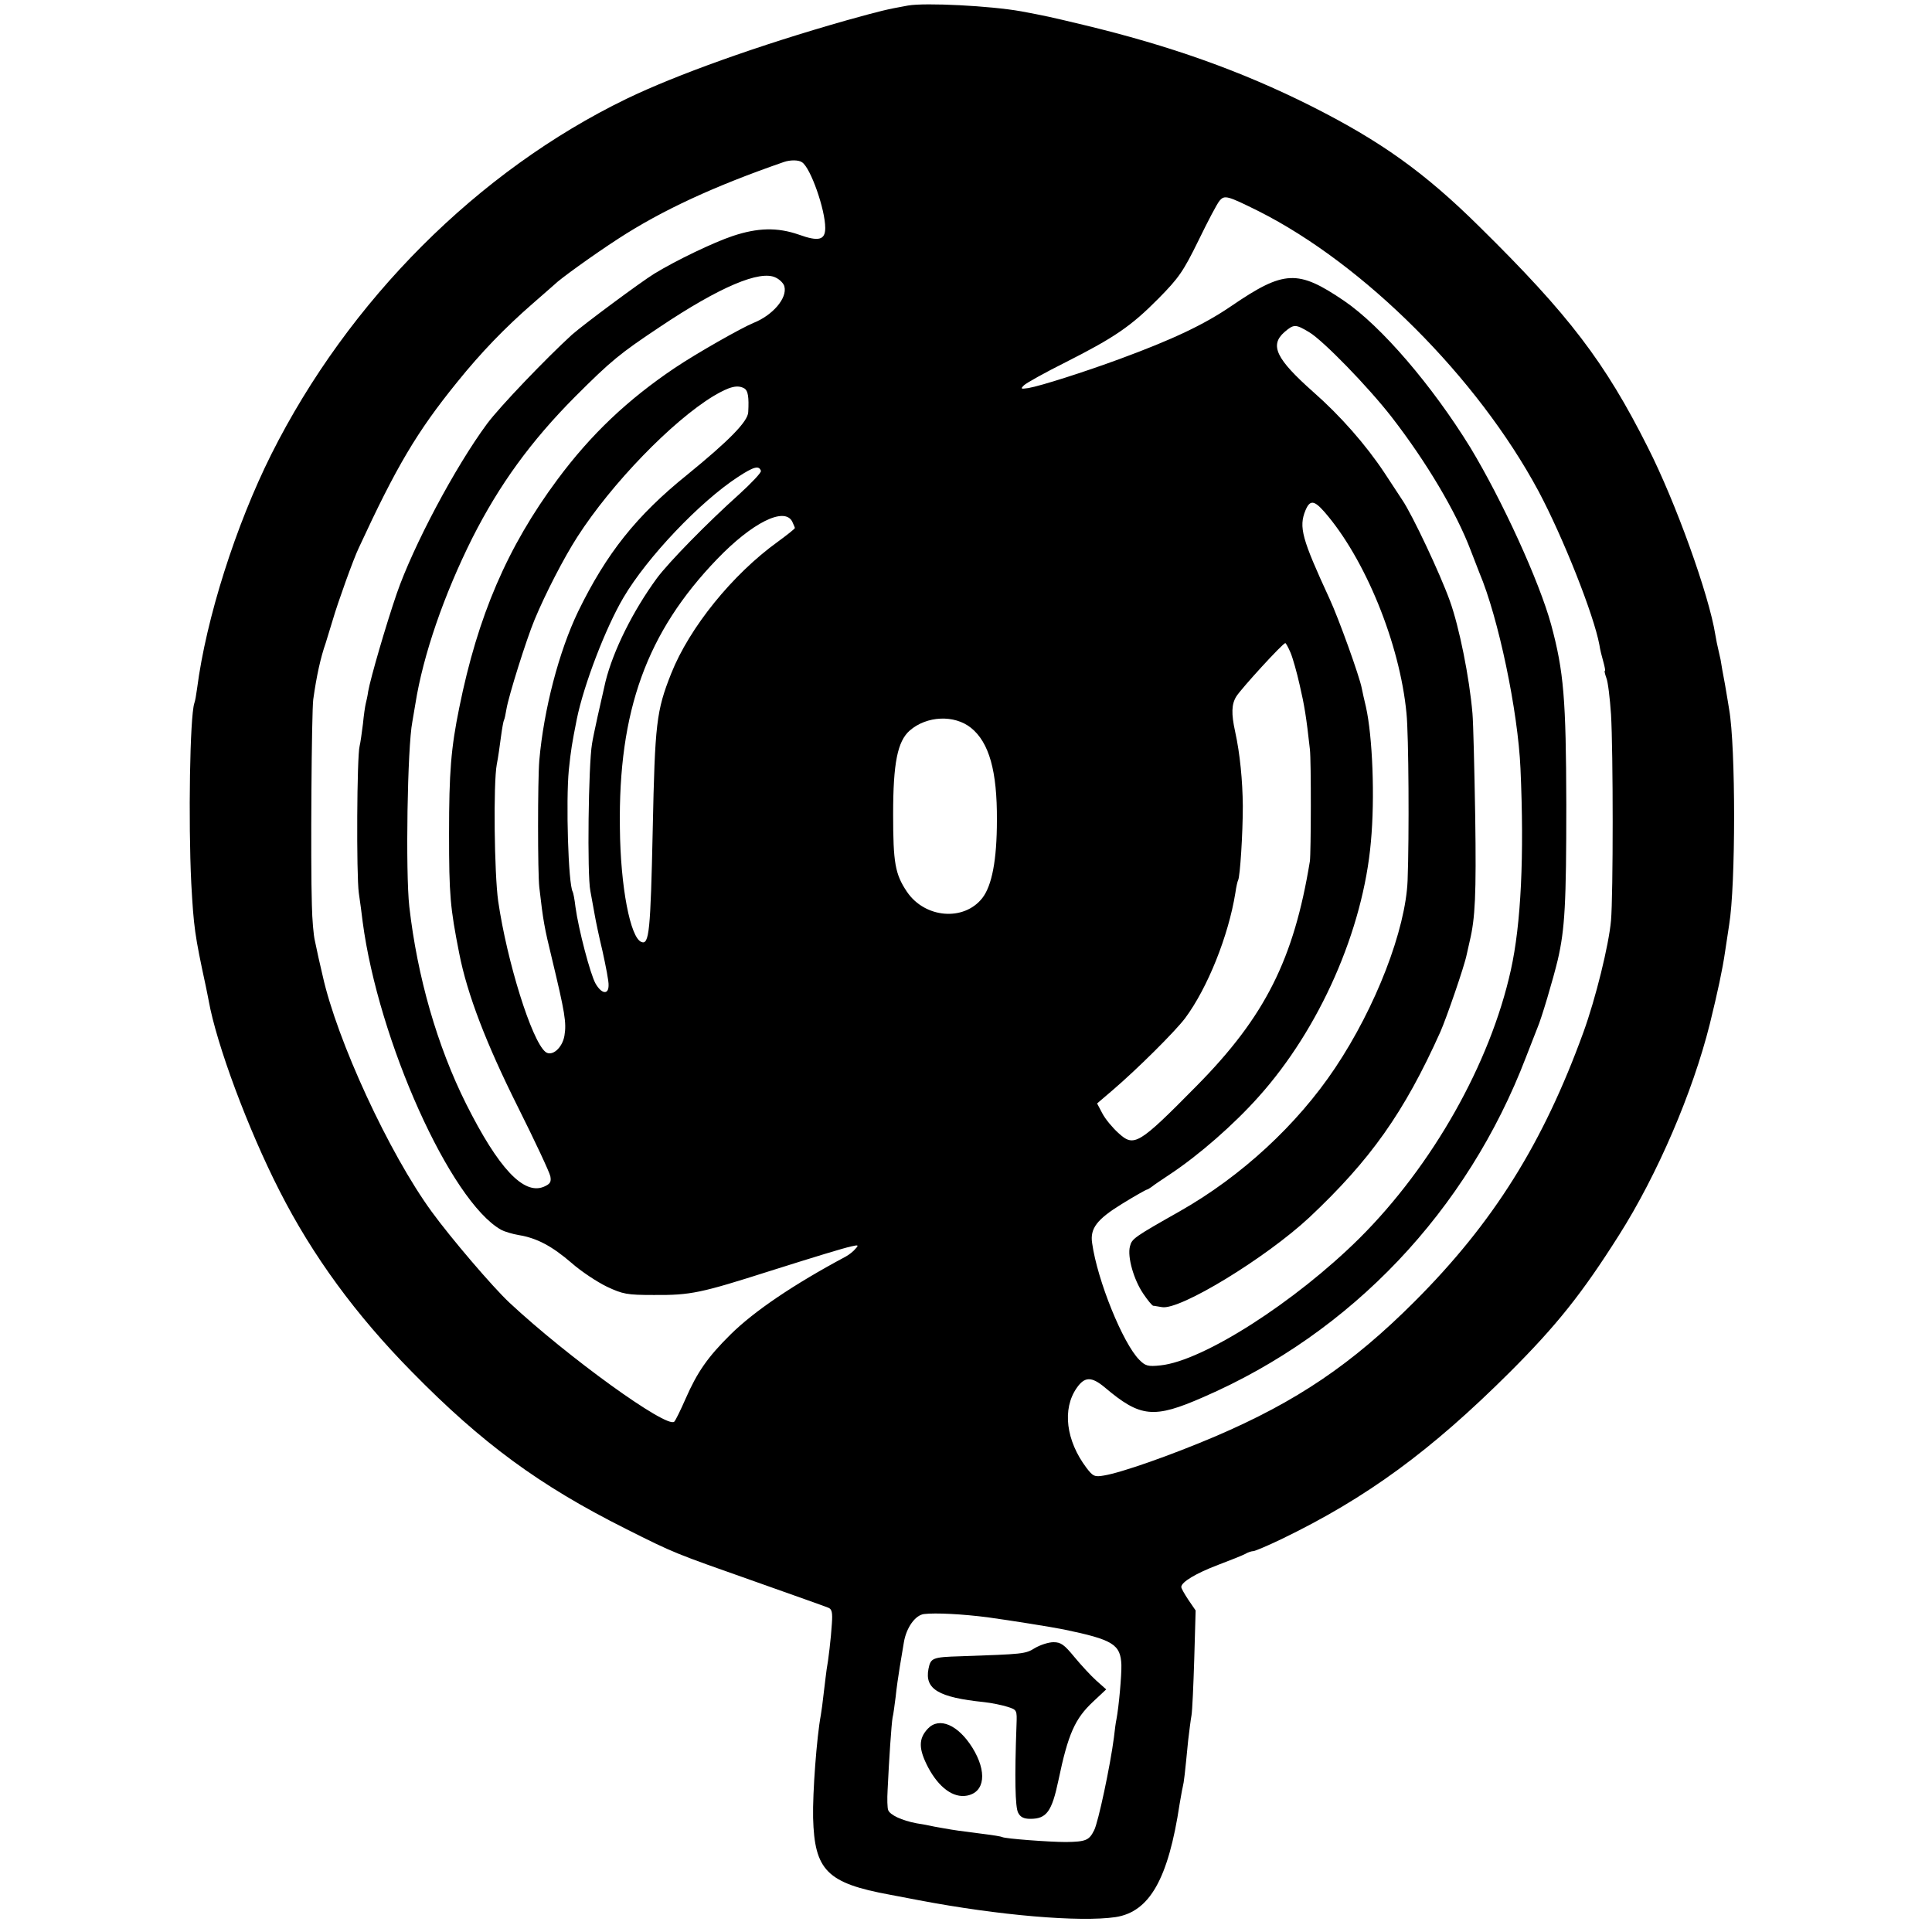 <?xml version="1.0" standalone="no"?>
<!DOCTYPE svg PUBLIC "-//W3C//DTD SVG 20010904//EN"
 "http://www.w3.org/TR/2001/REC-SVG-20010904/DTD/svg10.dtd">
<svg version="1.0" xmlns="http://www.w3.org/2000/svg"
 width="700pt" height="700pt" viewBox="0 0 700 700"
 preserveAspectRatio="xMidYMid meet">
<g transform="translate(0,700) scale(0.1,-0.1)"
fill="#000000" stroke="none">
<path d="M3290 6980 c-82 -15 -94 -18 -224 -54 -317 -90 -616 -197 -796 -284
-538 -261 -1007 -730 -1287 -1288 -129 -258 -236 -594 -269 -849 -3 -22 -7
-46 -10 -53 -16 -50 -22 -426 -11 -652 9 -160 12 -185 53 -375 2 -11 7 -33 10
-50 28 -158 143 -467 257 -690 120 -236 277 -450 479 -655 254 -259 462 -412
775 -569 179 -90 176 -88 468 -191 138 -49 257 -91 266 -95 13 -5 16 -17 13
-58 -3 -51 -13 -135 -19 -166 -1 -9 -6 -45 -10 -81 -4 -36 -9 -74 -11 -84 -15
-80 -30 -282 -28 -372 5 -191 50 -237 279 -279 50 -10 97 -18 105 -20 289 -55
583 -80 712 -61 123 19 191 138 232 410 4 21 8 48 11 60 5 20 8 48 20 171 4
33 9 74 12 90 3 17 7 109 10 205 l5 175 -26 38 c-14 21 -26 42 -26 47 0 18 54
50 133 80 45 17 90 35 99 40 10 6 23 10 29 10 6 0 53 20 103 44 308 149 540
319 827 605 169 169 261 284 395 496 139 219 267 517 329 765 29 118 46 198
55 260 6 41 13 86 15 99 24 144 24 645 0 781 -2 14 -9 54 -15 90 -7 36 -14 76
-16 90 -3 14 -7 32 -9 40 -2 8 -7 31 -10 50 -23 145 -144 481 -245 680 -155
308 -285 479 -609 798 -200 198 -359 311 -611 438 -253 127 -512 219 -825 294
-125 30 -135 32 -225 49 -112 20 -347 32 -410 21z m-384 -568 c31 -20 84 -171
84 -238 0 -44 -24 -50 -96 -24 -78 27 -149 25 -239 -5 -69 -23 -205 -88 -285
-137 -50 -31 -255 -183 -298 -221 -93 -85 -260 -259 -307 -322 -116 -157 -268
-443 -328 -617 -39 -114 -94 -303 -103 -353 -2 -16 -7 -37 -9 -45 -2 -8 -7
-41 -10 -73 -4 -32 -9 -68 -12 -80 -10 -36 -12 -467 -3 -532 5 -33 11 -80 14
-105 57 -431 318 -1013 502 -1116 11 -6 40 -15 64 -19 66 -11 120 -40 191
-101 35 -31 93 -69 128 -86 58 -27 72 -30 170 -30 134 -1 170 7 421 87 171 54
263 82 294 89 26 6 28 5 16 -8 -7 -9 -23 -22 -36 -29 -189 -101 -332 -198
-417 -282 -83 -82 -121 -137 -163 -233 -18 -41 -36 -78 -41 -83 -26 -26 -386
234 -597 431 -61 57 -213 235 -282 330 -154 211 -343 620 -395 855 -5 22 -12
51 -15 65 -3 14 -9 41 -13 61 -5 20 -10 78 -11 130 -5 156 -1 701 5 745 12 86
27 153 45 204 4 14 16 52 26 85 17 59 75 221 94 260 136 294 210 420 356 600
87 108 173 197 274 285 41 36 77 67 80 70 16 17 139 106 230 165 160 104 349
191 600 278 23 8 54 8 66 -1z m1654 -177 c383 -193 793 -603 1014 -1014 89
-167 201 -449 221 -558 2 -15 9 -43 14 -60 5 -18 8 -33 6 -33 -3 0 0 -12 5
-26 6 -14 13 -74 17 -132 8 -135 8 -654 0 -747 -8 -90 -56 -284 -100 -405
-146 -402 -326 -690 -612 -976 -227 -227 -427 -362 -721 -488 -162 -69 -342
-132 -404 -142 -34 -6 -40 -3 -63 27 -75 99 -89 214 -36 290 29 42 54 42 102
2 129 -109 177 -114 357 -35 537 233 956 675 1169 1232 18 47 37 94 41 105 15
34 58 180 74 247 26 112 31 206 31 563 -1 382 -9 482 -55 652 -43 157 -177
450 -293 642 -138 224 -322 439 -457 531 -168 114 -217 112 -409 -19 -98 -67
-212 -121 -405 -192 -125 -46 -284 -97 -330 -105 -28 -4 -29 -3 -16 10 8 8 76
46 150 83 178 90 238 131 337 231 74 75 90 98 145 210 34 70 68 135 77 145 18
21 28 18 141 -38z m-1718 -273 c11 -42 -42 -104 -112 -132 -44 -18 -206 -110
-285 -163 -171 -115 -304 -241 -425 -404 -182 -245 -289 -495 -356 -827 -30
-147 -37 -234 -37 -456 0 -223 4 -268 37 -435 29 -148 98 -327 212 -555 62
-124 115 -237 118 -252 4 -21 -1 -28 -24 -38 -73 -30 -164 67 -281 300 -105
210 -177 461 -206 715 -14 125 -7 579 11 670 2 11 7 40 11 65 28 177 104 396
206 600 98 194 213 352 372 512 132 132 163 157 307 253 218 146 365 208 421
179 15 -7 29 -22 31 -32z m1902 -166 c50 -30 212 -196 299 -308 126 -163 233
-343 286 -483 13 -33 27 -69 31 -80 69 -163 140 -502 149 -710 14 -317 2 -564
-35 -730 -75 -339 -284 -708 -548 -971 -234 -232 -567 -445 -721 -461 -46 -5
-55 -2 -77 20 -59 59 -152 287 -171 423 -8 53 17 86 108 142 47 29 88 52 91
52 2 0 10 5 17 10 7 6 37 26 67 46 104 69 231 180 320 280 221 246 379 604
407 924 15 160 6 382 -18 489 -6 25 -13 56 -15 67 -8 43 -84 254 -117 325
-100 217 -112 259 -87 320 16 38 31 37 68 -5 147 -168 274 -477 298 -731 8
-76 10 -447 4 -605 -7 -178 -115 -459 -263 -680 -137 -205 -339 -392 -563
-519 -166 -94 -173 -99 -180 -127 -10 -38 14 -121 48 -171 16 -24 32 -43 36
-44 4 0 18 -3 32 -5 65 -12 376 178 534 325 221 208 343 379 475 673 22 50 87
238 95 279 3 13 8 35 11 49 20 83 24 168 20 450 -3 173 -7 342 -10 375 -11
130 -48 314 -82 408 -35 98 -136 312 -172 365 -10 15 -39 59 -65 99 -67 101
-159 206 -258 293 -134 119 -159 169 -104 217 34 29 40 29 90 -1z m-2046 -204
c12 -8 16 -31 13 -85 -1 -34 -70 -104 -221 -227 -185 -149 -293 -286 -395
-495 -70 -145 -125 -357 -141 -540 -6 -73 -6 -408 0 -460 14 -123 19 -148 45
-255 48 -200 54 -235 46 -283 -8 -45 -46 -77 -69 -58 -50 41 -139 327 -171
546 -14 99 -18 427 -5 496 5 24 11 69 15 99 4 30 9 58 11 61 2 3 6 21 9 40 8
48 72 252 102 324 39 94 106 224 155 300 124 193 343 419 493 510 59 35 88 42
113 27z m59 -298 c2 -6 -34 -44 -79 -85 -116 -104 -254 -245 -298 -304 -87
-119 -158 -262 -186 -374 -16 -69 -44 -193 -49 -226 -13 -76 -18 -475 -6 -533
6 -32 13 -71 16 -88 3 -18 15 -76 28 -130 12 -55 23 -110 22 -124 0 -35 -25
-32 -47 6 -19 33 -62 197 -73 278 -3 27 -8 52 -10 55 -16 27 -25 328 -14 442
8 75 11 93 29 184 25 123 104 330 169 440 86 146 277 347 415 437 58 38 76 42
83 22z m113 -183 c5 -11 10 -22 10 -24 0 -3 -28 -25 -62 -50 -164 -118 -320
-311 -386 -477 -54 -136 -59 -181 -67 -565 -8 -371 -13 -419 -41 -408 -40 15
-76 199 -78 413 -6 425 97 709 352 974 127 132 243 190 272 137z m1806 -476
c8 -19 23 -72 33 -117 17 -73 24 -115 37 -233 5 -43 4 -375 0 -405 -58 -355
-162 -563 -410 -814 -212 -215 -227 -223 -284 -171 -21 19 -47 50 -58 71 l-19
36 55 47 c89 76 227 213 264 262 81 109 157 298 182 454 3 22 8 43 10 46 7 13
17 168 17 269 -1 92 -10 188 -28 270 -14 64 -13 98 4 126 18 29 169 194 178
194 2 0 11 -16 19 -35z m-1158 -272 c66 -53 95 -157 94 -334 0 -145 -18 -238
-53 -283 -67 -85 -208 -73 -273 23 -43 64 -50 105 -50 281 0 186 16 264 60
303 62 54 162 58 222 10z m62 -3223 c80 -11 231 -35 275 -44 178 -37 205 -54
208 -128 1 -37 -9 -151 -18 -198 -2 -8 -6 -37 -9 -65 -13 -101 -57 -309 -72
-337 -18 -36 -30 -41 -102 -42 -60 0 -220 12 -231 18 -3 2 -33 7 -66 11 -94
12 -102 13 -147 21 -24 4 -45 8 -48 9 -3 1 -25 5 -50 9 -52 10 -96 30 -102 48
-3 7 -4 40 -2 73 5 107 14 241 18 262 3 11 7 44 11 74 3 30 10 79 15 109 5 30
12 71 15 90 9 53 41 98 73 102 42 5 139 0 232 -12z"/>
<path d="M3750 1029 c-35 -22 -42 -22 -270 -30 -102 -3 -108 -6 -116 -46 -14
-73 36 -103 201 -120 28 -3 66 -11 85 -17 35 -11 35 -12 33 -66 -7 -190 -5
-298 6 -318 8 -16 21 -22 44 -22 59 0 78 26 102 140 35 168 60 223 125 284
l48 45 -36 32 c-19 17 -55 56 -79 85 -37 45 -49 54 -76 54 -18 0 -48 -10 -67
-21z"/>
<path d="M3362 737 c-35 -37 -34 -74 1 -141 39 -73 91 -111 140 -102 66 12 74
87 20 174 -52 83 -120 112 -161 69z"/>
</g>
</svg>

